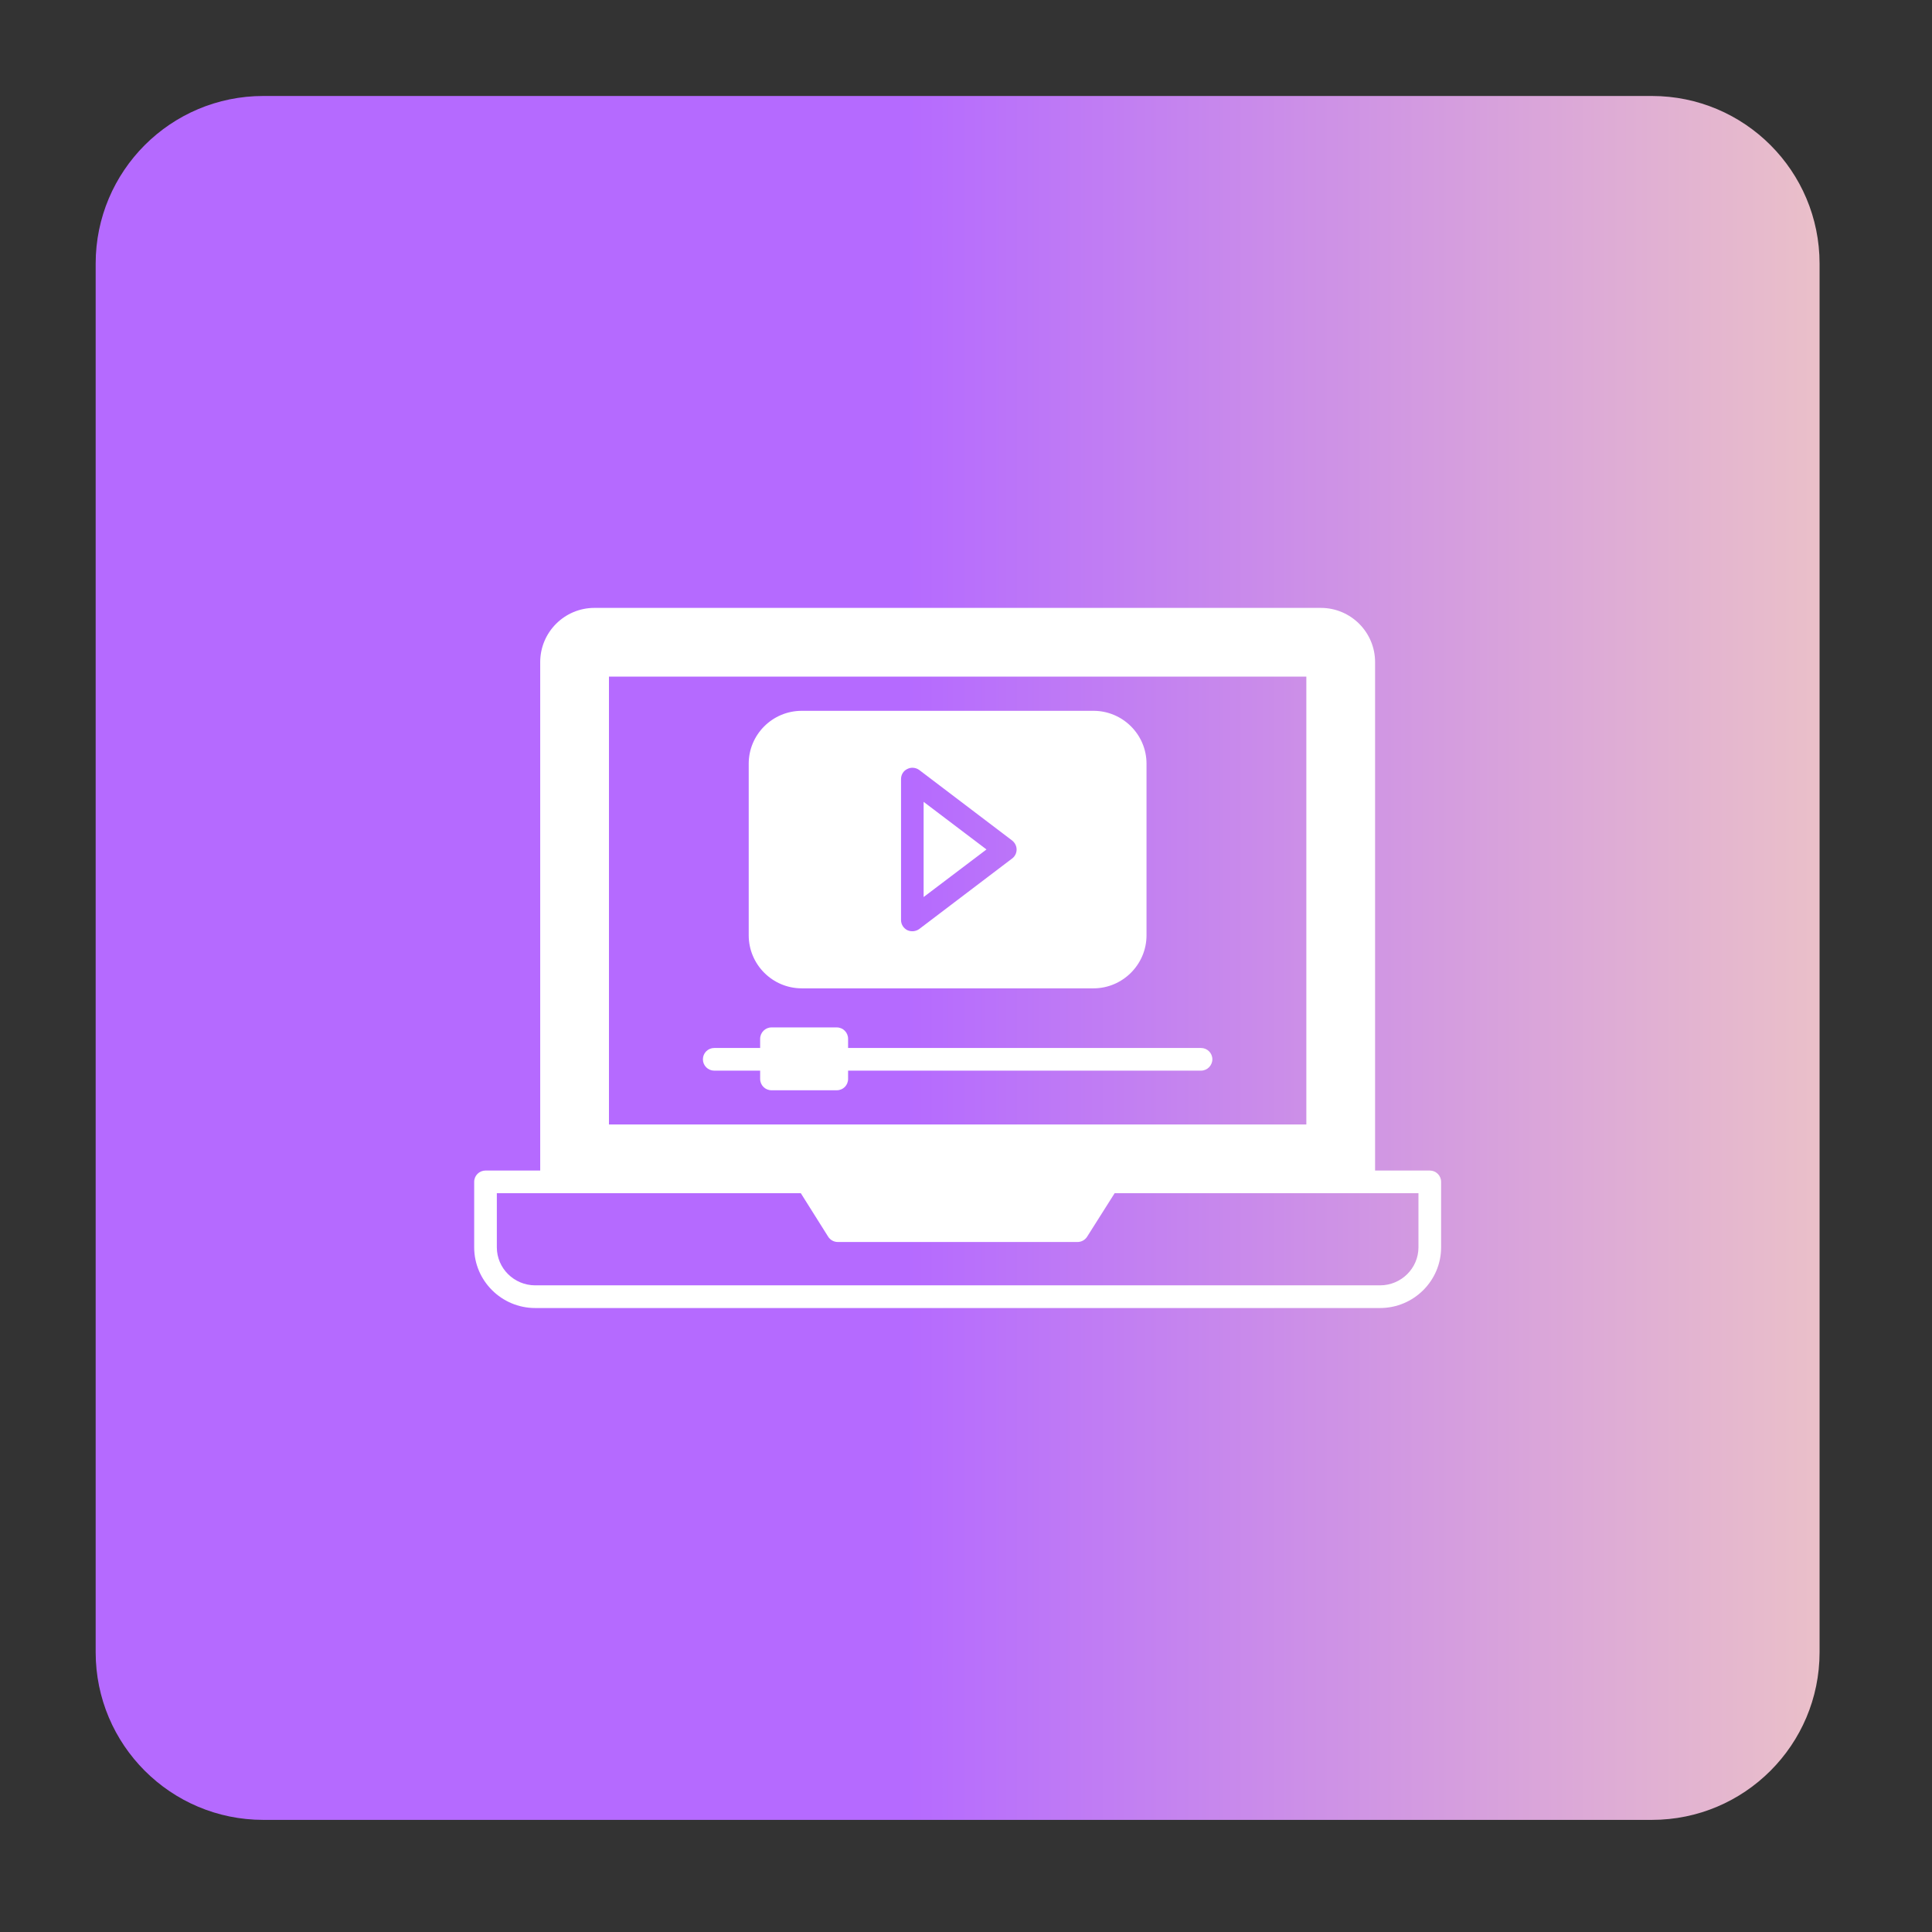 <svg width="62" height="62" viewBox="0 0 62 62" fill="none" xmlns="http://www.w3.org/2000/svg">
<rect x="0" y="0" width="62" height="62" fill="#333333" stroke="none"/>
<path d="M53.011 3.08H8.451C5.479 3.08 3.07 5.489 3.07 8.461V53.021C3.07 55.993 5.479 58.402 8.451 58.402H53.011C55.983 58.402 58.392 55.993 58.392 53.021V8.461C58.392 5.489 55.983 3.08 53.011 3.08Z" fill="url(#paint0_linear_1072_6676)"/>
<g clip-path="url(#clip0_1072_6676)">
<path d="M45.883 37.564H44.128V21.248C44.128 20.288 43.348 19.508 42.388 19.508H19.076C18.116 19.508 17.336 20.288 17.336 21.248V37.564H15.58C15.382 37.564 15.217 37.724 15.217 37.927V40.027C15.217 41.098 16.094 41.976 17.176 41.976H44.288C45.37 41.976 46.247 41.098 46.247 40.027V37.927C46.247 37.724 46.082 37.564 45.883 37.564ZM19.542 21.714H41.922V36.085H19.542V21.714ZM45.52 40.027C45.52 40.7 44.967 41.248 44.288 41.248H17.176C16.497 41.248 15.944 40.7 15.944 40.027V38.291H25.699L26.577 39.687C26.645 39.794 26.761 39.857 26.887 39.857H34.577C34.703 39.857 34.819 39.794 34.887 39.687L35.77 38.291H45.52V40.027Z" fill="white"/>
<path d="M35.092 22.811H25.729C24.789 22.811 24.027 23.572 24.027 24.508V30.015C24.027 30.951 24.789 31.717 25.729 31.717H35.092C36.027 31.717 36.793 30.951 36.793 30.015V24.508C36.793 23.572 36.027 22.811 35.092 22.811ZM32.478 27.552L29.501 29.812C29.447 29.852 29.382 29.876 29.315 29.883C29.248 29.89 29.18 29.878 29.118 29.851C29.057 29.82 29.005 29.773 28.969 29.715C28.933 29.657 28.914 29.589 28.915 29.521V25.002C28.915 24.861 28.992 24.735 29.118 24.677C29.239 24.614 29.39 24.629 29.501 24.711L32.478 26.971C32.57 27.043 32.624 27.15 32.624 27.262C32.624 27.378 32.57 27.485 32.478 27.552Z" fill="white"/>
<path d="M31.657 27.26L29.64 28.787V25.732L31.657 27.26ZM38.906 33.994C38.906 34.193 38.741 34.358 38.542 34.358H27.216V34.624C27.216 34.828 27.056 34.988 26.852 34.988H24.758C24.559 34.988 24.394 34.828 24.394 34.624V34.358H22.92C22.824 34.358 22.731 34.32 22.663 34.251C22.595 34.183 22.557 34.091 22.557 33.994C22.557 33.898 22.595 33.805 22.663 33.737C22.731 33.669 22.824 33.631 22.92 33.631H24.394V33.335C24.394 33.136 24.559 32.971 24.758 32.971H26.852C27.056 32.971 27.216 33.136 27.216 33.335V33.631H38.542C38.741 33.631 38.906 33.791 38.906 33.994Z" fill="white"/>
</g>
<defs>
<linearGradient id="paint0_linear_1072_6676" x1="0.131" y1="30.741" x2="69.802" y2="30.741" gradientUnits="userSpaceOnUse">
<stop stop-color="#B56AFF"/>
<stop offset="0.415" stop-color="#B56AFF"/>
<stop offset="1" stop-color="#FFE1B4"/>
</linearGradient>
<clipPath id="clip0_1072_6676">
<rect width="32" height="32" fill="white" transform="translate(14.732 14.742)"/>
</clipPath>
</defs>
</svg>
